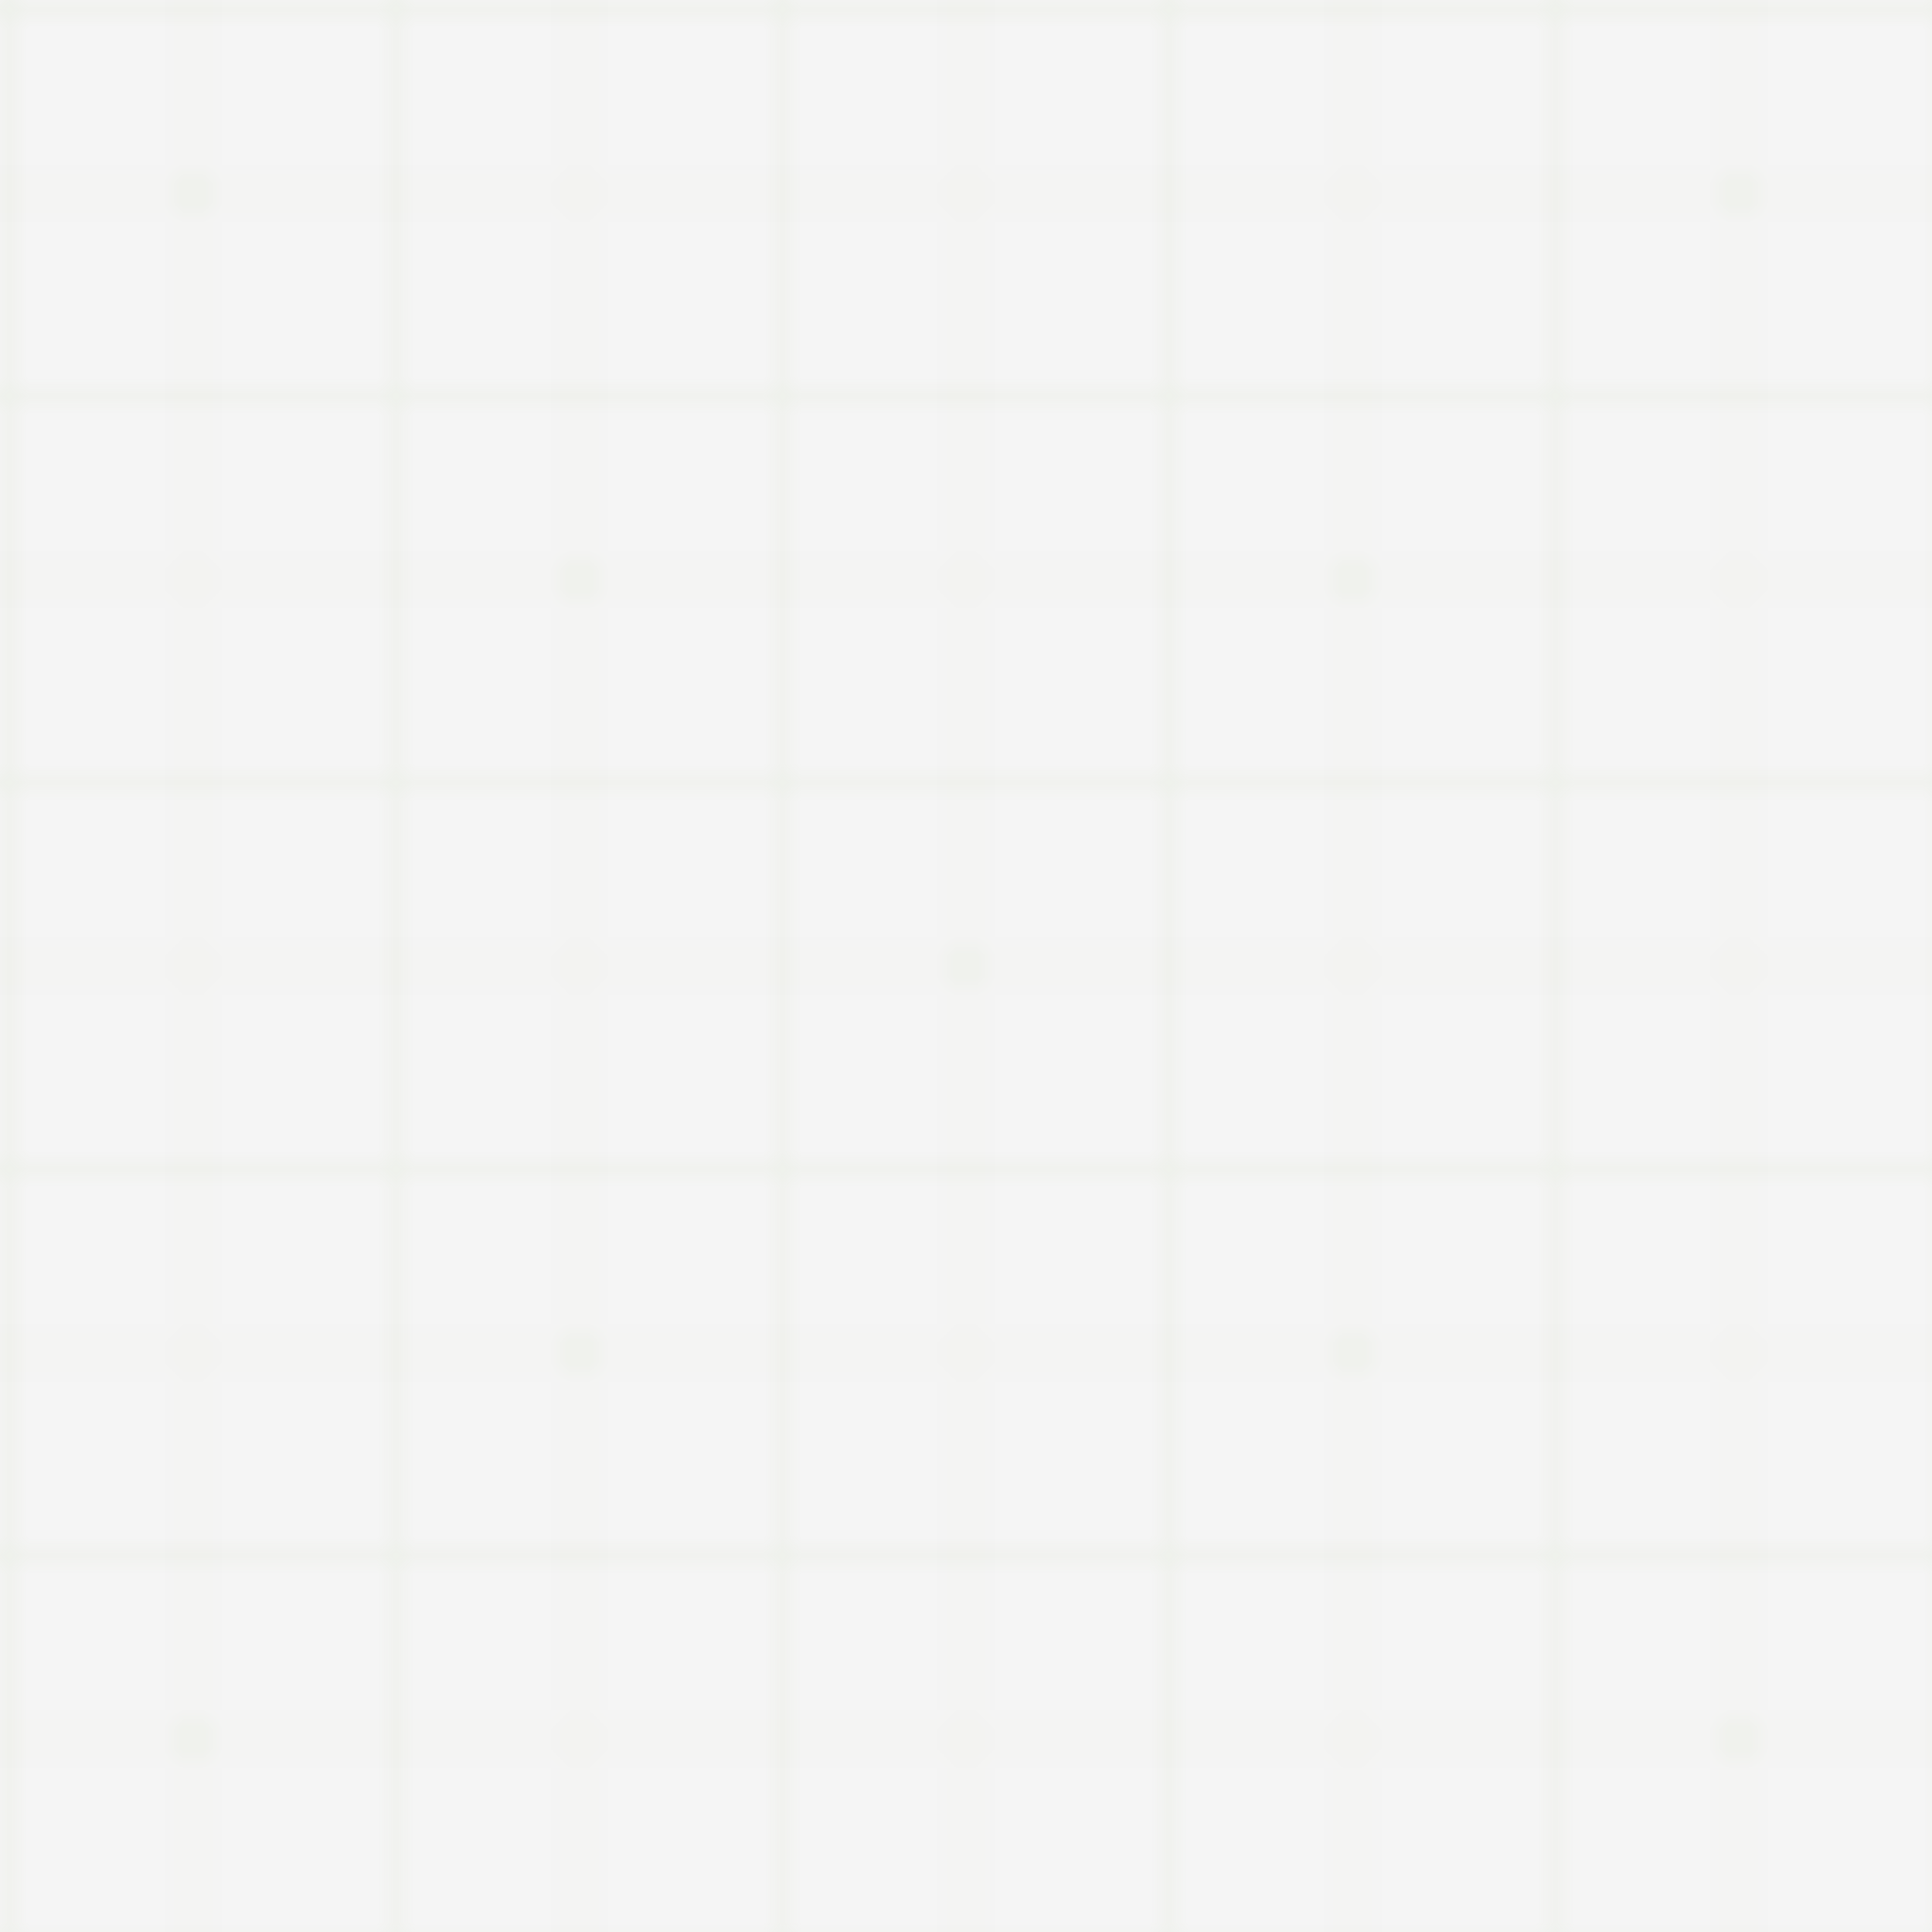 <svg width="100" height="100" viewBox="0 0 100 100" xmlns="http://www.w3.org/2000/svg">
  <defs>
    <pattern id="eco-grid" width="20" height="20" patternUnits="userSpaceOnUse">
      <path fill="none" stroke="#7cb342" stroke-width="0.3" stroke-opacity="0.2" d="M 20 0 L 0 0 0 20" />
    </pattern>
    <pattern id="fiber-texture" width="100" height="100" patternUnits="userSpaceOnUse">
      <rect width="100" height="100" fill="#f5f5f5" />
      <!-- Horizontal fibers -->
      <g stroke="#7cb342" stroke-opacity="0.05" stroke-width="0.5">
        <line x1="0" y1="10" x2="100" y2="10" />
        <line x1="0" y1="30" x2="100" y2="30" />
        <line x1="0" y1="50" x2="100" y2="50" />
        <line x1="0" y1="70" x2="100" y2="70" />
        <line x1="0" y1="90" x2="100" y2="90" />
      </g>
      <!-- Vertical fibers -->
      <g stroke="#7cb342" stroke-opacity="0.05" stroke-width="0.5">
        <line x1="10" y1="0" x2="10" y2="100" />
        <line x1="30" y1="0" x2="30" y2="100" />
        <line x1="50" y1="0" x2="50" y2="100" />
        <line x1="70" y1="0" x2="70" y2="100" />
        <line x1="90" y1="0" x2="90" y2="100" />
      </g>
      <!-- Subtle texture dots -->
      <g fill="#7cb342" fill-opacity="0.03">
        <circle cx="10" cy="10" r="1" />
        <circle cx="30" cy="30" r="1" />
        <circle cx="50" cy="50" r="1" />
        <circle cx="70" cy="70" r="1" />
        <circle cx="90" cy="90" r="1" />
        <circle cx="10" cy="90" r="1" />
        <circle cx="90" cy="10" r="1" />
        <circle cx="30" cy="70" r="1" />
        <circle cx="70" cy="30" r="1" />
      </g>
    </pattern>
  </defs>
  <rect width="100" height="100" fill="url(#fiber-texture)" />
  <rect width="100" height="100" fill="url(#eco-grid)" />
</svg>
